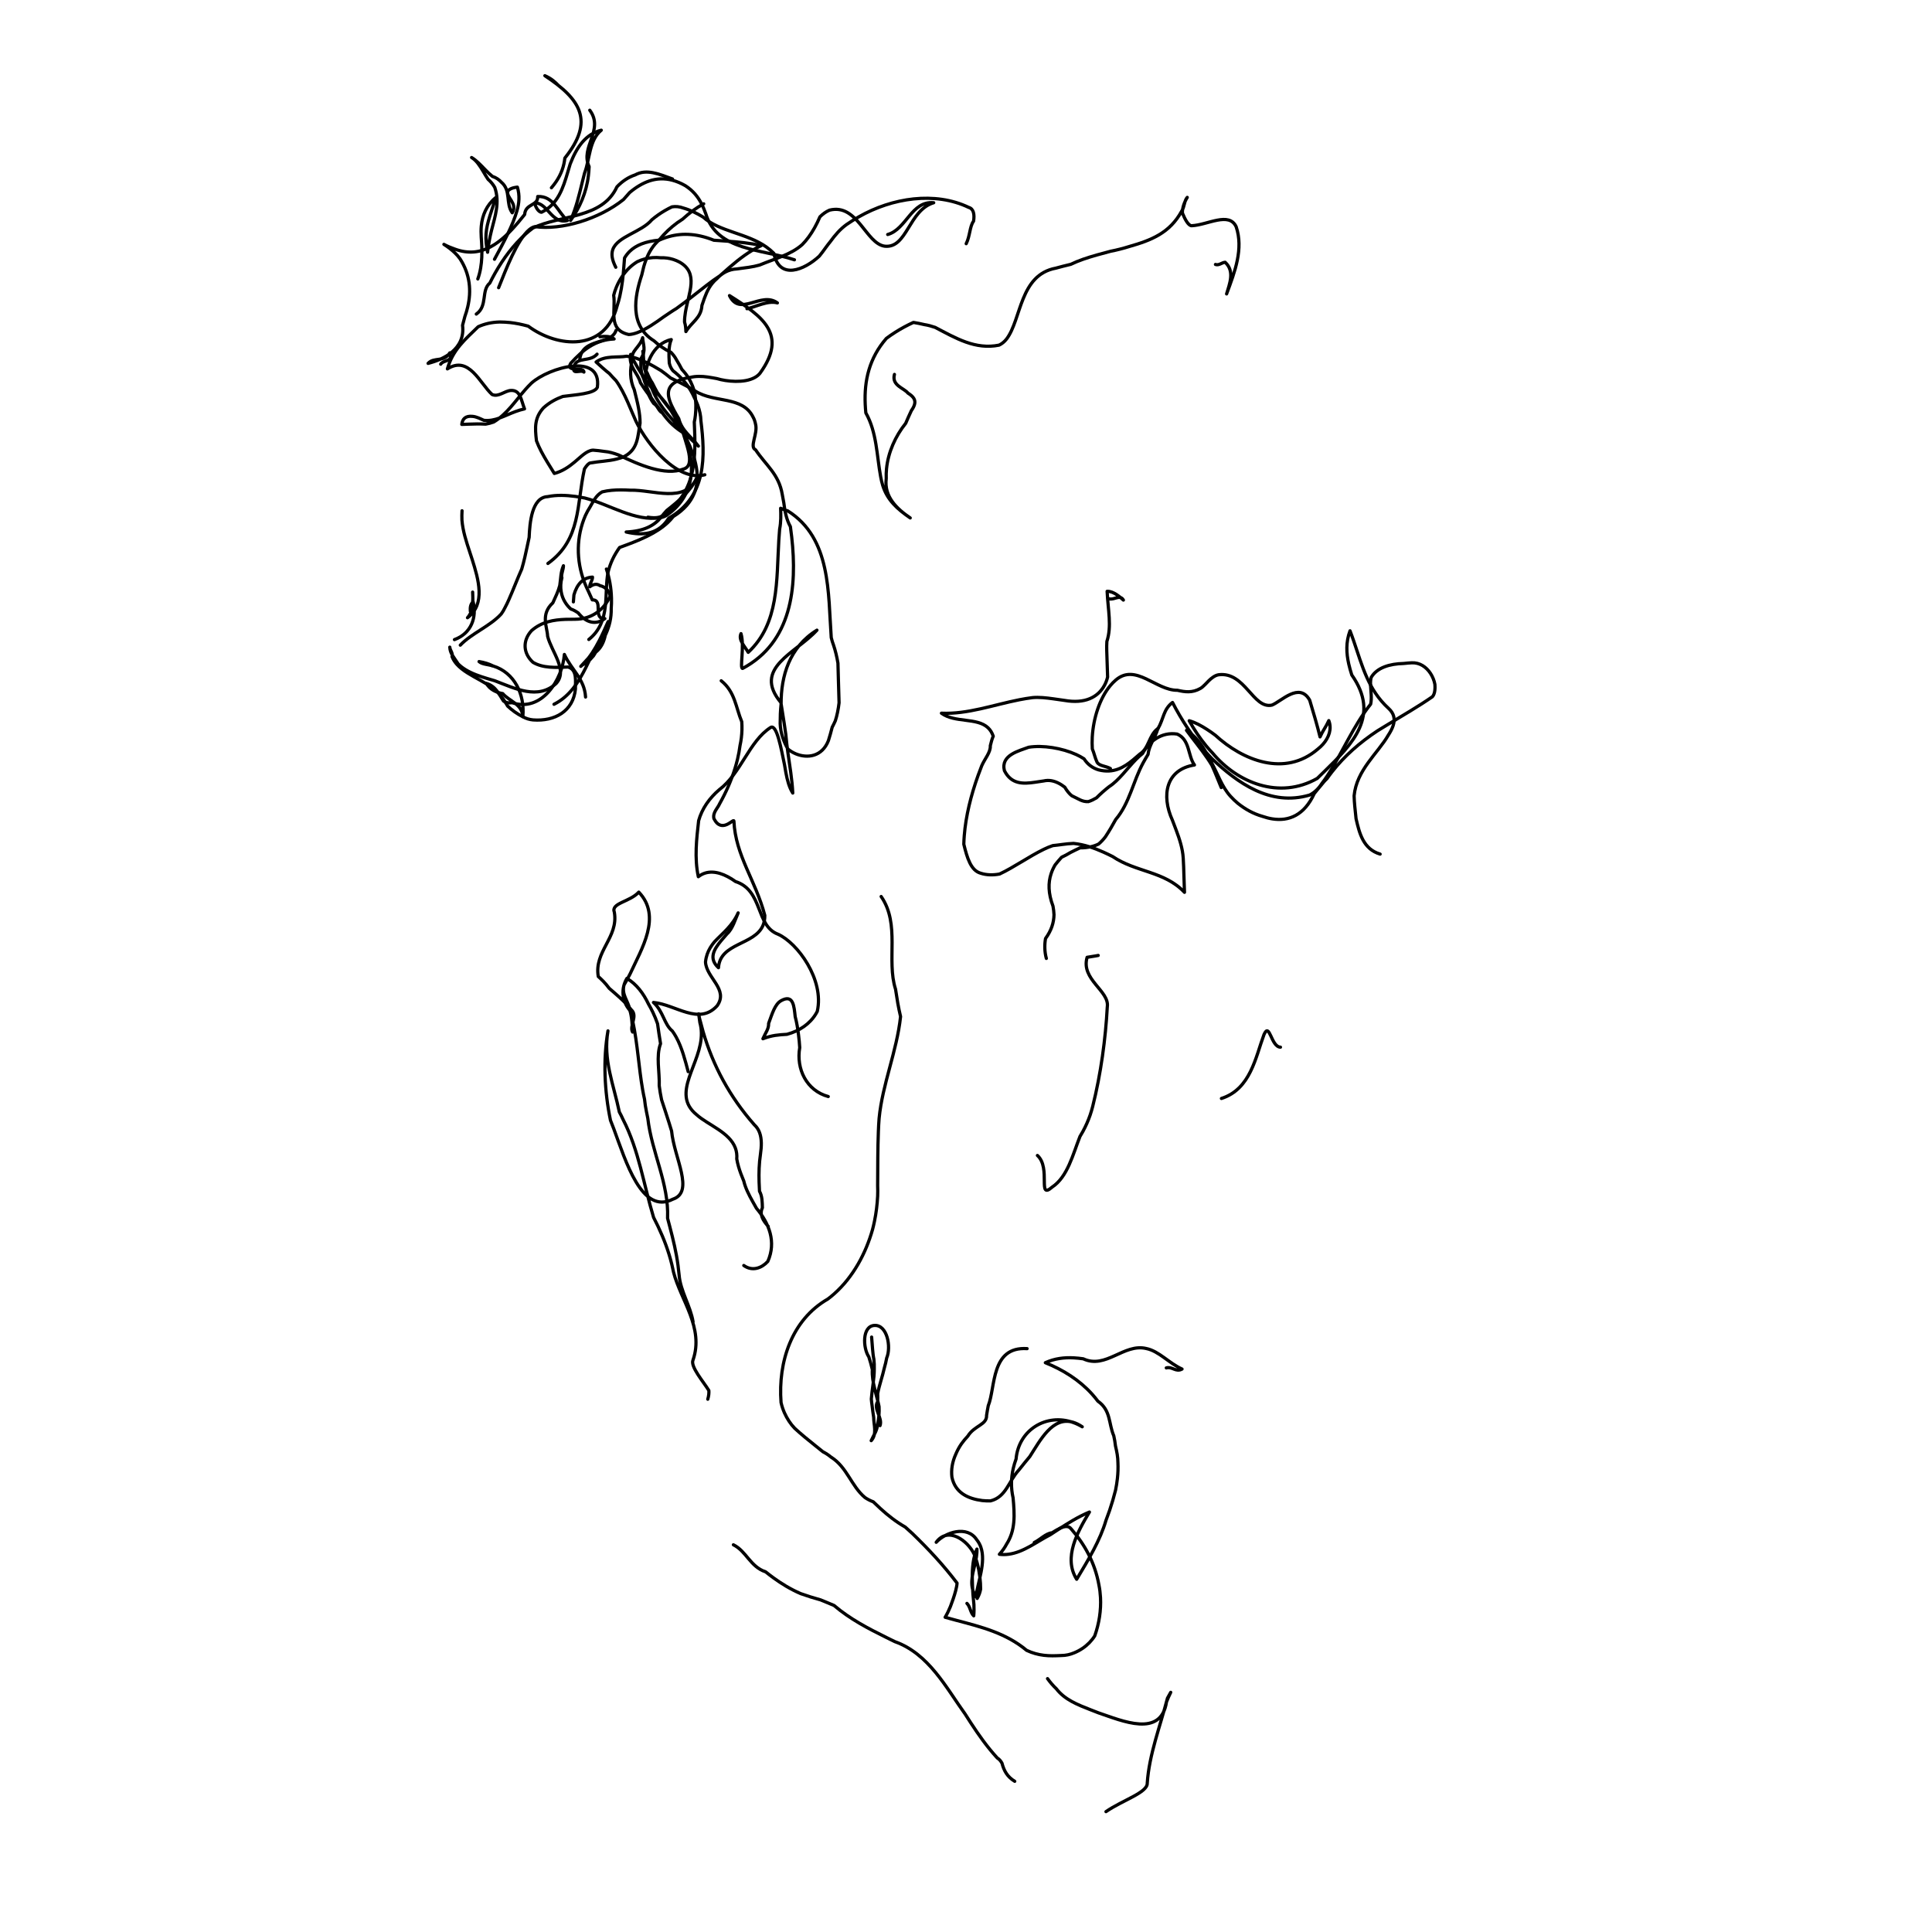 <?xml version="1.0" encoding="UTF-8"?>
<svg id="c" data-name="Õº≤„_6" xmlns="http://www.w3.org/2000/svg" viewBox="0 0 600 600">
  <defs>
    <style>
      .e {
        fill: none;
        stroke: #000;
        stroke-linecap: round;
        stroke-linejoin: round;
      }
    </style>
  </defs>
  <path class="e" d="M191.23,83c-.62-1.22-.98-2.26-1.11-3.15-.13-.87-.05-1.64.18-2.33,1.44-4.13,8.89-5.4,12.15-9.28.62-.52,1.26-1.02,1.93-1.49,1.34-.94,2.77-1.78,4.3-2.51,1.17-.19,2.35-.08,3.52.36,1.12.32,2.19.73,3.21,1.21,1.02.48,2.01,1.03,2.97,1.62,4.93,4.48,13.62,5.01,19.6,9.26.85.61,1.65,1.29,2.33,1.97,1.77,8.47,9.5,5.16,14.11.9.69-.82,1.32-1.7,1.89-2.49.57-.79,1.1-1.48,1.55-2.03.73-1.01,1.5-1.98,2.33-2.88.83-.9,1.73-1.72,2.71-2.43,1.24-.86,2.51-1.65,3.81-2.39,10.37-5.92,23.67-7.95,34.15-2.92.75.21,1.2.74,1.43,1.49.23.75.23,1.7.06,2.77-1.22,1.64-1.08,4.59-2.29,7"/>
  <path class="e" d="M273.65,278.42c5.99,8.68,1.57,19.72,4.47,28.79.21,1.44.44,2.89.69,4.31.26,1.42.54,2.82.87,4.19-1.17,10.86-5.63,20.92-6.66,31.58-.11,1.33-.18,2.68-.23,4.03-.22,5.41-.18,10.99-.23,16.9.05,1.08.04,2.15,0,3.27-.13,2.57-.45,5.18-.98,7.76-.18.86-.37,1.72-.6,2.57-2.1,7.43-6,14.73-11.88,19.96-.65.58-1.33,1.14-2.03,1.66-11.16,6.42-15.48,19.42-14.51,32.13.26,1.15.62,2.21,1.06,3.21.41.91.88,1.76,1.41,2.57s1.13,1.56,1.79,2.24c2.14,1.97,4.37,3.76,6.57,5.52.73.59,1.46,1.17,2.19,1.76.93.47,1.75,1.03,2.49,1.64,5.01,3.14,6.27,8.99,10.55,12.56.76.52,1.61.97,2.58,1.33.77.73,1.52,1.45,2.29,2.16,2.31,2.12,4.82,4.07,7.64,5.68.77.67,1.51,1.35,2.24,2.03,5.01,4.85,9.59,9.75,13.85,15.37-.03.64-.19,1.44-.41,2.3-.44,1.71-1.13,3.64-1.66,5.01-.47,1.17-1.02,2.29-1.63,3.31,1.12.32,2.25.62,3.36.92,7.83,2.08,15.48,3.95,21.96,9.36.9.42,1.79.75,2.68,1,1.77.5,3.52.68,5.31.68.89,0,1.8-.04,2.72-.08,1.47,0,2.81-.32,4.05-.84,1.88-.77,3.44-1.85,4.71-3.15.63-.65,1.2-1.35,1.67-2.11,1.37-3.86,2-7.96,1.79-11.92-.07-1.32-.23-2.62-.49-3.9-1.24-6.9-4.46-12.66-8.62-17.4-.79-1.07-2.07-.87-3.57-.16-.75.36-1.55.85-2.37,1.37-1.88.13-3.75,2.18-5.52,3.01"/>
  <path class="e" d="M227.76,479.75c4.01,1.95,5.22,6.82,10.01,8.4.79.63,1.6,1.26,2.43,1.86,2.5,1.82,5.22,3.49,8.42,4.89,1.01.36,2.03.7,3.07,1.03,1.04.33,2.09.63,3.16.93.59.25,1.18.49,1.78.73.8.32,1.59.65,2.39,1,4.93,4.21,10.57,7.14,16.37,10,.83.41,1.66.82,2.5,1.23,10.54,3.74,15.95,14.32,21.84,22.49.6.93,1.2,1.87,1.8,2.8,2.44,3.73,5.04,7.42,8.18,10.84.67.42,1.12.99,1.47,1.63.6,2.33,1.67,4.25,3.96,5.62"/>
  <path class="e" d="M325.32,521.31c.87,1.21,1.77,2.24,2.7,3.11,2.65,3.47,6.73,5.02,10.7,6.58.79.31,1.6.62,2.42.94,7.36,2.48,19.43,7.83,21.13-3.4.37-.95.8-1.96,1.31-2.97-.34.57-.68,1.18-1.01,1.8-2.18,8.47-5.7,17.5-6.28,26.39.14,2.95-7.64,5.28-12.82,8.86"/>
  <path class="e" d="M223.98,211.42c4.32,3.44,4.54,8.36,6.38,12.71.06.83.08,1.66.06,2.5-.04,1.67-.25,3.33-.6,4.91-.18,1.41-.44,2.8-.77,4.2-.89,3.72-2.28,7.45-4.11,11.12-.46.92-.94,1.83-1.45,2.74-.33.85-1.22,1.79-1.63,2.88-.21.54-.3,1.12-.15,1.74,2.46,4.88,6.16-.21,6.21.77.5,10.81,6.76,18.41,9.6,29.3.01,1.21-.2,2.23-.57,3.11-2.61,6.15-13.32,5.35-13.82,13.13-3.09-2.81-1.49-5.6.84-8.41.58-.7,1.21-1.41,1.83-2.12,1.7-1.49,2.55-4.48,3.44-6.5-1.78,4.02-4.64,6.13-7.34,8.97-.48.58-.92,1.18-1.31,1.82-.77,1.28-1.32,2.72-1.49,4.46.23,4.92,7.29,8.53,3.59,13.63-5.63,6.17-12.83-.39-19.75-1.06,3.09,2.81,3.27,6.75,5.85,8.86.43.59.83,1.22,1.19,1.88,1.81,3.28,2.81,7.25,3.74,10.75"/>
  <path class="e" d="M359.6,226.33c1.82-3.12,1.68-6.06,4.54-8.17,2.71,5.29,6.15,10.55,10.15,15.17.67.77,1.35,1.52,2.04,2.24,7.95,7.54,18.15,14.95,30.38,11.34.7-.35,1.37-.81,2.01-1.41.64-.59,1.25-1.32,1.81-2.2.63-.81,1.18-1.6,1.71-2.41,4.76-7.25,8.03-15.48,13.43-22.21.2-.93.22-1.92.17-2.9-.09-1.97-.43-3.92,0-5.42,1.83-3.04,5.72-4.21,10.09-4.31.98-.11,1.85-.18,2.51-.21,2.46-.11,4.49,1.27,5.82,3.3.66,1.02,1.14,2.19,1.36,3.4.06.85.15,2.81-.78,3.84-4.36,3.02-9.06,5.73-13.64,8.5-1.14.69-2.28,1.39-3.38,2.06-5.49,3.62-10.26,7.8-14.12,12.72-.55.7-1.08,1.42-1.6,2.16-.66.61-1.3,1.35-1.93,2.17-.67.76-1.32,1.61-2.01,2.44-3.11,6.8-7.94,8.69-13.03,7.88-1.02-.16-2.05-.43-3.08-.79-2.9-.82-5.41-2.26-7.67-4.07-.77-.66-1.51-1.36-2.24-2.16-2.72-2.98-3.89-6.87-6.08-10.8-.47-.95-.96-1.88-1.48-2.79-1.56-2.72-3.43-5.17-6.1-6.89,2.1,2.86,4.45,5.71,6.45,8.64.5.73.98,1.47,1.42,2.21.87,1.83,1.99,4.73,2.91,6.92"/>
  <path class="e" d="M379.32,341.14c9.09-2.92,10.6-12.84,13.23-19.86,1.78-4.02,2.15,3.84,5.11,3.93"/>
  <path class="e" d="M148.39,86.63c1.58-4.37,1.35-9.29,1.06-13-.08-1.16-.08-2.31.02-3.43.32-3.36,1.61-6.47,4.46-8.82-1.13,3.99-2.72,7.57-2.98,11.23-.07.92-.05,1.84.03,2.79.08.95.22,1.92.45,2.94.11-1.19.3-2.34.5-3.47.2-1.14.45-2.24.72-3.33,1.1-4.37,2.63-8.65,1.01-13.32-.52-.92-1.21-1.78-2.09-2.54-.53-.77-1.02-1.63-1.52-2.47-1.01-1.7-2.07-3.37-3.59-4.29,1.52.91,2.82,2.33,4.22,3.77.7.72,1.43,1.44,2.24,2.09,1.18.38,2.08,1.03,2.82,1.84,3.02,2.57,1.24,6.6,3.34,9.46,1.83-3.04-2.19-4.82-1.3-6.84.94-1.03,2.9-1.12,2.9-1.12.39,1.3.53,2.55.48,3.77-.04,1.22-.27,2.42-.62,3.6-1.29,4.51-4.01,9.56-6.97,15.03"/>
  <path class="e" d="M143.49,158.62c-.06,1-.07,1.96-.03,2.91.27,3.38,1.34,6.62,2.41,9.86.27.81.54,1.62.79,2.42,1.91,6.05,4.24,13.82-1.48,18.03,1.88-2.06,1.74-5.01,1.6-7.96.09,1.97.18,3.93-.71,5.94-.05-.98-.09-1.97.85-2.99,1.21,4.87-.53,9.88-5.79,11.81"/>
  <path class="e" d="M153.03,206.84c-.64-.27-1.44-.38-2.22-.54-.78-.16-1.53-.37-2.04-.84.83.13,1.6.31,2.33.54.73.23,1.42.51,2.08.84,6.59,2.05,9.85,8.79,9.19,15.72-.18-3.93-4.16-4.73-6.24-7.16-1-.17-2-.48-2.88-.99-.89-.51-1.66-1.21-2.19-2.17,2.99.85,4.11,3.75,5.32,5.48.64.46,1.48.69,2.66.51,9.19,3.07,15.61-7.08,16.23-14.99,2.19,4.82,6.26,7.59,6.58,13.23"/>
  <path class="e" d="M172.05,218.72c4.81-2.4,7.61-6.82,9.94-11.5.47-.94.93-1.9,1.41-2.9.64-.55,1.17-1.15,1.62-1.78,3.18-2.57,3-6.5,3.84-9.5-.89,2.01-1.78,4.02-2.77,5.94-.33.64-.68,1.27-1.03,1.89-.71,1.24-1.48,2.42-2.34,3.52-.71.76-1.42,1.53-2.35,2.56.47-.51,1.07-.79,1.71-.97.8-.71,1.54-1.48,2.22-2.29,2.88-4.67,5.65-8.73,5.52-14.7.08-1.07.11-2.13.08-3.19-.08-3.18-.63-6.29-1.58-9.08"/>
  <path class="e" d="M182.86,198.6c6.99-5.6,4.62-14.36,5.99-20.94.15-.66.34-1.3.56-1.92.48-1.38,1.09-2.67,1.83-3.91.37-.62.76-1.22,1.18-1.81,5.97-2.15,11.37-4.32,14.99-7.76.6-.57,1.16-1.18,1.68-1.84,13.36-8.34,5.84-21.78-.3-32.2-.36-.63-.76-1.26-1.19-1.88-1.29-1.85-2.87-3.64-4.76-5.37-.76-.92-1.54-1.82-2.32-2.72-.71-1.27-1.6-2.61-2.44-4.01-.42-.7-.83-1.41-1.21-2.12-.38-.7-.73-1.39-1.02-2.05-.19.92-.14,1.75.05,2.52.18.78.51,1.48.89,2.15.76,1.34,1.71,2.57,2.1,4.11.6.96,1.25,1.92,1.93,2.86.57.79,1.15,1.56,1.76,2.33.45.65.92,1.3,1.4,1.95s.97,1.28,1.48,1.9c2.23,3.19,4.29,5.07,7.33,6.9-1.03-.94-2.06-1.88-3.56-4.03-.62-.68-1.22-1.37-1.81-2.07-1.71-2.06-3.32-4.28-4.47-6.86-.42-.96-.81-1.93-1.18-2.91-.25-.89-.5-1.75-.76-2.64-1-1.27-1.06-2.9-1.13-4.58-.03-.84-.07-1.69-.25-2.61.16.7.2,1.44.23,2.19.06,1.51.12,3.04,1.15,4.59.47,1.18.99,2.21,1.58,3.07.49,1,1,2,1.56,2.98,1.53,2.21,3.22,4.26,4.79,6.31.53.69,1.05,1.38,1.56,2.09,1.25,3.53,3.3,5.4,6.39,8.22-2.1-2.86-5.14-4.69-6.09-8.52-.52-.88-1.03-1.75-1.48-2.59-2.23-4.18-3.16-7.82,2.4-9.61.85-.29,1.72-.48,2.6-.6,1.79-.45,3.64-.39,5.49-.13.93.13,1.86.31,2.81.48,3.07.93,8.47,1.47,11.73-.3.65-.35,1.22-.8,1.67-1.35,8.82-12.16.68-17.7-9.47-24.12,3.27,6.75,9.79-1.44,14.88,2.27-2.99-.85-6.84,1.3-9.45,1.81"/>
  <path class="e" d="M377.47,82.13c1.09.39,2.03-.63,3.01-.68,3.09,2.81,1.3,6.84.45,9.83,2.63-7.02,5.26-14.04,2.98-20.83-2.19-4.82-8.89-.57-13.81-.35-.98.05-2.06-1.88-2.89-3.93-.04-.8.11-1.63.38-2.46s.66-1.65,1.12-2.41c-.94,1.03-.85,2.99-1.7,4.22-3.7,6.86-9.51,9.1-16.32,11.04-.95.3-1.9.57-2.86.81-.96.25-1.92.46-2.88.65-1.47.39-2.93.77-4.36,1.18-2.86.81-5.61,1.71-8.05,2.89-1.74.42-3.32.81-4.65,1.19-11.27,2.1-10.64,15.87-15.28,21.99-.7.89-1.48,1.52-2.35,1.92-7.35,1.49-13.43-2.17-19.84-5.52-1.15-.39-2.27-.7-3.35-.86-1.13-.26-2.26-.51-3.4-.68-1.87.86-3.79,1.88-5.66,3.07-.93.59-1.86,1.23-2.75,1.9-5.33,6.14-6.89,13.09-6.56,20.43.04.92.11,1.82.19,2.69,3.42,6.02,3.39,13.3,4.6,19.79.17.93.37,1.84.65,2.75,1.39,4.5,4.48,7.32,8.54,10.09-4.07-2.77-8.18-6.52-7.45-12.25-.04-1.01-.01-2.02.09-3.04.5-5.06,2.72-10.07,5.96-14.11.28-.64.56-1.3.85-1.96.29-.66.59-1.31.9-1.96,1.22-1.73,1.3-2.84.8-3.74-.38-.67-1.08-1.22-1.88-1.72-1.14-1.53-5.12-2.33-4.17-5.79"/>
  <path class="e" d="M147.92,97.54c3.62-2.54,1.43-7.37,4.21-9.65.51-1.04,1.05-2.06,1.61-3.05,2.58-4.57,5.74-8.8,9.5-12.17.75-.67,1.53-1.31,2.27-1.86,8.63-4.17,21.51-2.8,26.08-12.78.79-.85,1.68-1.6,2.63-2.23.95-.63,1.97-1.13,3.05-1.49,3.53-1.98,7.55-.19,11.58,1.27"/>
  <path class="e" d="M324.95,297.65c-.3-1.1-.44-2.17-.47-3.2-.03-1.04.05-2.04.22-2.99,1.84-2.52,2.58-4.96,2.63-7.37-.04-.9-.14-1.77-.31-2.67-1.5-3.99-1.53-7.27-.59-10.09.31-.95.73-1.85,1.24-2.72.65-.81,1.3-1.62,2.01-2.38.99-.46,1.9-.95,2.75-1.47,1.01-.52,2-1,2.98-1.45,1.21,0,2.28-.12,3.24-.32.96-.21,1.8-.5,2.55-.88.79-.68,1.49-1.43,2.11-2.26.56-.85,1.1-1.72,1.63-2.61.53-.89,1.04-1.8,1.55-2.73,4.33-5.07,5.39-11.89,8.57-17.69.45-.83.95-1.66,1.49-2.56.32-2.95,2.19-5,3.04-8-2.86,2.1-2.68,6.04-5.59,7.91-.7.61-1.4,1.23-2.12,1.82-2.88,2.37-6.07,4.28-10.7,3.1-.93-.28-1.76-.69-2.51-1.25-.75-.56-1.43-1.27-2.01-2.18-.73-.48-1.55-.93-2.43-1.33-4.4-2.01-10.36-2.97-14.76-2.27-2.9,1.12-8.76,2.38-7.55,7.25,2.17,4.33,5.86,4.16,9.53,3.62.92-.13,1.83-.29,2.73-.41,1.53-.35,3.02-.05,4.43.64.71.34,1.4.79,2.06,1.3.7,1.19,1.42,2.05,2.17,2.66,2.15.98,3.18,1.92,5.15,1.83.81-.24,1.65-.66,2.53-1.17.63-.64,1.28-1.24,1.93-1.82s1.32-1.13,2.02-1.68c2.97-1.89,5.55-5.6,8.28-8.38.68-.7,1.37-1.33,2.08-1.89,2-3.67,5.79-6.8,10.75-6.04,4.02,1.78,3.27,6.75,5.37,9.6-8.8,1.39-10.4,9.35-6.84,17.18.36.96.73,1.92,1.1,2.89,1.08,2.88,2.07,5.84,2.25,8.86.06.88.1,1.77.13,2.65.11,2.66.14,5.31.26,7.97-6.22-6.61-15.06-6.2-22.3-11.11-.95-.48-1.91-.94-2.89-1.38-2.93-1.32-5.98-2.35-9.25-2.7-1.23.04-2.35.17-3.41.31-1.06.14-2.08.28-3.04.37-.96.31-1.88.71-2.8,1.15-4.6,2.24-9.3,5.6-13.72,7.67-.98.19-1.96.28-2.95.25-.99-.03-1.98-.18-2.98-.51-2.99-.85-4.16-4.73-5.19-8.99.02-.88.07-1.76.14-2.64.49-6.19,2.07-12.5,4.29-18.71.36-1.01.74-2.02,1.14-3.03.93-2.15,2.8-4.21,2.66-6.2.26-.97.46-1.97.91-2.97-.38-1.13-.94-1.98-1.63-2.63-3.46-3.24-10.21-1.42-14.46-4.51,8.14.36,16.14-2.59,24.23-4.18,1.35-.26,2.7-.49,4.06-.66,1.98-.19,4.22.06,6.51.38,1.15.16,2.3.34,3.45.49,6.21,1.09,10.35-.89,12.41-4.74.41-.77.74-1.61.95-2.53-.1-2.66-.2-5.4-.27-8.19-.02-.93-.03-1.86.04-2.85,1.56-4.8.35-9.67.08-15.57,1.97-.09,4.02,1.78,5.05,2.72-1.07-1.92-2.95.14-4.47-.42"/>
  <path class="e" d="M185.42,109.99c-2.25,2.53-6.27.75-7.12,3.74-.85,2.99,2.01.89,3.04,1.83-.09-1.97-5.9.27-4.07-2.77,3.75-4.11,7.55-7.25,13.45-7.52-1.03-.94-2.99-.85-4.42-.69"/>
  <path class="e" d="M273.3,442.74c.89-2.41-2.19-5.22-.73-7.46.03-.81.05-1.64,0-2.48.25-1.35.62-2.66,1-3.99.38-1.33.78-2.67,1.08-4.03.29-1.01.54-2.03.72-3.05,1.46-3.46.16-10.3-3.77-10.11-3.93.18-3.61,7.06-1.79,9.74.22.66.42,1.32.6,1.99.19.66.35,1.32.5,1.98-.06,1.01,0,2.01.14,3,.14.99.35,1.98.59,2.96.27,1.23.61,2.45.93,3.66.16.63.31,1.26.43,1.9.05.89.04,1.8-.04,2.72-.08.92-.22,1.84-.42,2.75-.15,2.05-1.09,3.08-1.98,5.09,1.88-2.06.76-4.96.77-7.22-.08-.59-.17-1.19-.26-1.81-.09-.62-.18-1.26-.24-1.93-.1-.69-.19-1.35-.23-1.98.12-1.64.35-3.19.55-4.71.2-1.52.36-3.05.36-4.59.03-1.04,0-2.07-.13-3.11-.35-1.56-.49-4.51-.69-6.82"/>
  <path class="e" d="M303.47,496.41c.55-.94.9-1.91,1.07-2.9.02-2.27-.3-5.26-1.07-8.11-.25-.95-.56-1.88-.95-2.77-1.94-4.11-8.07-8.75-11.77-3.66,2.81-3.09,9.6-5.37,12.57-.8.58.7.98,1.45,1.27,2.25,1.7,4.77-.97,10.99-1.5,15.45-2.12-3.19-1.18-6.51-.38-9.83.2-.83.39-1.66.52-2.49s.2-1.65.16-2.47c-.61,1.34-.97,2.78-1.18,4.3-.21,1.52-.28,3.11-.26,4.75.01,1.64.11,3.34.21,5.06.1,1.03.21,2.07.3,3.12.05,1.2.05,2.35-.06,3.5-1.03-.94-1.11-2.92-2.11-3.86"/>
  <path class="e" d="M238.59,380.87c-1.71-1.87-2.79-3.79-1.82-5.77-.03-.91-.04-1.81-.15-2.68-.11-.86-.32-1.7-.75-2.47-.06-.97-.11-1.93-.13-2.89-.09-2.88,0-5.73.42-8.54.19-1.26.29-2.48.27-3.61-.05-2.26-.63-4.21-2.18-5.61-7.63-8.68-12.81-18.3-15.88-28.85-.28-.96-.54-1.93-.78-2.91-.27-.89-.49-1.79-.61-2.68.12.88.25,1.78.37,2.71.3,1.08.45,2.14.47,3.21.2,9.56-9.75,18.71-1.46,25.42,3.43,3.13,10.24,5.41,12.03,10.38.36,1,.52,2.1.42,3.34.26,1.56.72,3.09,1.28,4.6.28.76.58,1.51.9,2.27.49,2.11,1.56,4.22,2.74,6.33.39.71.79,1.41,1.19,2.12,3.97,4.67,6.21,10.48,3.53,16.51-1.88,2.06-4.78,3.18-7.46,1.26"/>
  <path class="e" d="M170.16,174.99c10.36-7.45,8.88-18.22,11.34-29.36.67-1.07,1.37-1.84,1.86-1.86,2.58-.48,5.6-.55,8.17-1.21.88-.21,1.7-.48,2.46-.85,4.22-2.29,4.04-6.23,4.79-10.29,0-.78-.04-1.57-.13-2.35-.08-.78-.2-1.57-.35-2.35-.35-1.89-.86-3.78-1.32-5.67-.34-.73-.61-1.51-.8-2.32-.37-1.59-.43-3.21-.23-4.81.1-.8.26-1.6.47-2.36-.6-2.56,2.31-3.68,3.16-6.68.09,1.97,1.17,3.89-.48,6.41-.06.74-.1,1.47-.08,2.19.02,1.44.24,2.83.86,4.07.22.77.49,1.5.8,2.22.37.98.78,1.94,1.25,2.88.24,1.54,2.3,3.42,3.37,5.34-1.03-.94-1.07-1.92-2.29-2.69-.71-.96-1.25-1.98-1.67-3.04-.42-1.06-.72-2.15-.88-3.24-.47-5.29,2.16-12.31,8.01-13.56-.89,2.01-.76,4.96-.62,7.27.18.86.53,1.66,1.14,2.4,2.38,1.84,4.19,3.9,5.5,6.13.44.74.82,1.5,1.16,2.27.85,1.57,1.41,3.15,1.74,4.73.16.79.27,1.58.28,2.39,1.33,10.78,1.92,23.56-9.98,30.26-.48.76-1.02,1.46-1.63,2.07-2.43,2.45-6.01,3.56-11.59,2.24,5.51-.25,8.74-1.98,10.85-4.6.53-.66,1.05-1.36,1.74-2.08,3.71-2.94,7.5-6.07,9.29-10.1-3.57,8.05-13.63,3.59-20.63,3.8-.95-.05-1.92-.09-2.88-.09-1.93,0-3.9.13-5.84.61-1.92,1.07-2.81,3.09-3.77,4.72-.55.85-1.02,1.73-1.44,2.64-2.77,6.42-2.98,13.81-.24,20.87.36.92.76,1.83,1.22,2.74.4.84.78,1.71,1.17,2.57,3.63-.07-.03,6.01,3.9,5.82-2.86,2.1-5.85,1.26-8.26-1.76-.73-.51-1.48-.95-2.31-1.22-.62-.56-1.2-1.22-1.72-2.04-.32-.5-.6-1.04-.81-1.61-.22-.58-.38-1.19-.48-1.84-.2-1.3-.17-2.7.24-4.22-.37-.74.53-2.75.48-3.73-.89,2.01-.8,3.98-1.14,6.13-.23.9-.56,1.8-.94,2.7-.38.9-.8,1.8-1.21,2.69-3.9,3.59-1.75,7.43-1.62,10.38,1.21,4.87,6.4,10.54,2.65,14.66-5.67,5.19-12.73,1.57-19.08-.85-.76-.22-1.55-.45-2.34-.69-2.37-.71-4.79-1.54-6.81-2.8-.81-.5-1.55-1.08-2.21-1.74-1.47-2.3-2.5-3.24-2.59-5.2.05.98,1.07,1.92.69,2.93.34.89.85,1.66,1.46,2.36,3.7,4.17,11.16,5.68,14.35,10.71.52.75,1.01,1.52,1.48,2.33.68.63,1.4,1.23,2.18,1.78.77.55,1.6,1.05,2.51,1.5,1.01.57,2.09.89,3.19.99,6.73.52,12.5-2.7,13.16-9.63-.09-1.97.71-5.94-2.28-6.79-3.93.18-7.86.36-10.91-1.47-3.09-2.81-3.27-6.75-.45-9.83,3.16-2.77,6.85-3.38,10.64-3.51.95-.03,1.9-.04,2.86-.03,5.33,0,9.13-3.14,10.91-7.16-.05-.98-1.12-2.9-3.1-3.25-.79-.54-1.79-.73-3.22.32-.05-.99.89-2.01.85-3-2.95.14-4.82,2.19-5.77,5.53-.08.8-.1,1.55-.17,2.16"/>
  <path class="e" d="M171.25,58.31c1.05-1.22,1.88-2.43,2.51-3.66.63-1.22,1.07-2.45,1.35-3.69.14-.62.24-1.24.31-1.87,9.22-11.51,4.97-18.21-6.21-25.58,2.01.89,3.04,1.83,4.25,3.07"/>
  <path class="e" d="M142.95,200.36c3.45-3.65,9.26-5.89,12.72-9.7.45-.62.85-1.28,1.18-1.99.45-.83.83-1.64,1.18-2.44,1.42-3.2,2.64-6.46,4-9.51.37-1.23.67-2.45.96-3.67.24-1.02.46-2.05.68-3.08.22-1.03.43-2.06.66-3.09.19-4.51.81-12.42,5.73-12.64,2.86-.58,5.74-.45,8.62-.07.98.14,1.95.31,2.94.5,7.54,1.91,15.68,7.44,23.5,6.1.85-.16,1.52-.46,2.08-.85,9.4-6.58,8.9-17.39,4.51-27.04,1.21,4.87,4.48,11.62.59,12.78-5.81,2.24-13.85-1.33-20.21-4.37-.74-.27-1.47-.52-2.2-.71-.72-.19-1.42-.32-2.12-.37-1.28-.19-2.49-.34-3.6-.41-1.97.09-3.84,2.15-5.69,3.67-.93.78-1.9,1.51-2.94,2.12-1.04.62-2.16,1.12-3.39,1.45-.73-1.18-1.45-2.32-2.13-3.45-.68-1.13-1.33-2.24-1.91-3.35-.58-1.11-1.09-2.22-1.51-3.35-.49-4.15-.63-7.1,2.15-10.2.95-.87,1.94-1.57,2.95-2.15,1.01-.58,2.05-1.04,3.09-1.42,3.93-.54,9.82-.81,10.72-2.83,1.47-10.91-15.06-6.2-20.49-1.29-.67.65-1.31,1.33-1.92,2.03-3.08,3.51-5.65,7.56-9.8,10.04-.83.3-1.65.51-2.48.65-1.87-.09-3.45-.07-5.36.01-.64.02-1.31.06-2.05.08.19-1.7,1.13-2.73,3.34-2.5.62.05,1.24.24,1.84.48.6.24,1.17.52,1.68.75.87.09,1.7.06,2.51-.08,3.24-.54,6.21-2.64,10.11-3.48-1.12-2.9-1.26-5.85-4.21-5.72-.98.05-1.94.58-2.91,1-.97.41-1.94.71-2.96.25-3.81-3.49-7.17-12.2-13.87-7.95,1.69-5.99,5.49-9.12,9.55-13.08.95-.44,1.99-.79,3.11-1.05,1.12-.25,2.32-.4,3.6-.43,1.07,0,2.15.07,3.27.18.87.1,1.77.24,2.69.42.93.2,1.89.42,2.88.69,9.09,6.76,23.92,8.05,27.61-6.29.33-.98.6-2,.84-3.03.71-3.11,1.06-6.39,1.26-9.29.08-.85.14-1.71.2-2.56.45-.76.99-1.46,1.63-2.08,1.94-1.87,4.84-3.09,9.12-3.46.7-.3,1.41-.58,2.13-.82,4.31-1.43,9.18-1.43,14.86.85,1.26.09,2.51.17,3.77.26,3.75.27,7.46.59,10.95,1.41-3.62,1.65-6.78,4.1-9.84,6.73-1.02.88-2.03,1.77-3.03,2.66-2.51,1.61-5.51,4.04-8.66,6.51-1.58,1.23-3.2,2.47-4.81,3.63-.61.36-1.24.77-1.9,1.21s-1.34.9-2.04,1.37c-2.36,1.72-5.45,3.89-8.23,4.92-.93.34-1.82.55-2.64.58-6.63-1.47-3.96-7.51-4.68-12.18.2-.82.47-1.62.79-2.41.96-2.36,2.39-4.51,4.11-6.16.74-.7,1.56-1.33,2.45-1.87.74-.36,1.51-.64,2.3-.85,1.59-.42,3.29-.55,5-.36.65-.02,1.29,0,1.94.09,1.3.17,2.59.57,3.86,1.25,6.07,3.41,2.84,9.47,1.83,15.57-.17,1.02-.28,2.03-.27,3.04.33,1.01.38,1.99.42,2.97,1.83-3.04,4.73-4.16,4.98-8.13.26-.76.51-1.51.78-2.26.82-2.23,1.85-4.35,3.79-5.98.83-.89,1.75-1.63,2.79-2.17,1.04-.53,2.2-.86,3.51-.92,1.27-.16,2.5-.32,3.67-.5,1.18-.18,2.3-.4,3.35-.7,4.92-2.04,9.79-3.25,13.27-6.37.7-.71,1.37-1.5,2-2.36,1.27-1.73,2.43-3.79,3.48-6.24.89-.88,1.85-1.6,2.98-2.08,8.72-2.2,11.27,10.49,17.22,11.2,6.93.66,7.36-11.18,15.14-13.51-6.93-.66-8.48,8.27-14.29,9.87"/>
  <path class="e" d="M218.89,147.44c-8.38,2.24-17.77-9.15-21.36-16.56-.35-.79-.7-1.58-1.04-2.39-1.02-2.4-2.01-4.83-3.23-7.11-.29-.55-.6-1.08-.92-1.61-.32-.53-.66-1.04-1.02-1.54-.78-.77-1.42-1.52-2.09-2.24-1.02-.76-3.08-2.63-4.11-3.57,2.86-2.1,6.84-1.3,9.44-1.79.71.07,1.41.18,2.09.35.68.17,1.34.39,1.96.67.8.3,1.58.65,2.35,1.02,1.54.75,3,1.61,4.37,2.45.49.34.97.7,1.46,1.08.49.38.99.78,1.49,1.2,1.88.89,3.64,1.76,5.28,2.67.82.45,1.61.91,2.37,1.38,5.95,3.78,14.71,1.41,17.98,8.15.36.64.58,1.37.74,2.15.76,2.98-2.01,7.05,0,7.94,3.18,4.78,7.25,7.55,8.29,13.88.17.87.3,1.74.48,2.6.32,2.6.8,5.15,2.04,7.38.15,1.04.28,2.08.4,3.13,1.79,15.76-.02,32.81-15.24,40.91-.98.05.66-6.93-.5-10.81-.89,2.01,1.17,3.89,2.24,5.81,9.65-8.96,8.76-22.3,9.51-34.85.07-1.14.15-2.27.25-3.4.23-1.17.32-2.25.35-3.31s0-2.09-.04-3.18c.67.27,1.3.56,2.23.82,13.51,8.52,12.48,25.55,13.49,39.35.2.84.44,1.63.72,2.36.29.85.54,1.75.77,2.68.23.93.42,1.9.59,2.89.08,4.22.26,8.15.35,12.3-.11.99-.27,1.97-.46,2.9-.19.94-.42,1.84-.7,2.7-.3.67-.63,1.34-.98,2.01-.35,1.39-.74,2.78-1.17,4.15-1.96,5.02-6.55,5.59-10.13,4.1-.89-.37-1.72-.88-2.43-1.47-1.2-1.99-2.32-4.89-2.42-7.9,0-1.02.02-2.03.06-3.05.05-1.02.12-2.05.23-3.08-.03-8.6,2.51-17.58,11.13-22.91-6.56,7.2-20.15,11.77-11.19,22.49.16,1,.32,2.03.49,3.09s.34,2.17.52,3.3c.17,1.14.34,2.31.51,3.53.09,1.02.2,2.01.31,3.01.1.83.21,1.66.32,2.49.58,4.17,1.33,8.41,1.53,12.68-1.11-1.74-1.7-3.98-2.15-6.38-.15-.8-.28-1.62-.42-2.44-1.02-4.81-2.36-12.63-4.28-11.56-6.7,4.25-9.19,14.22-16.01,19.37-.74.63-1.43,1.29-2.05,1.98-1.41,1.54-2.52,3.19-3.33,4.93-.41.87-.74,1.76-.99,2.67-.64,5.61-1.35,11.56-.1,17.41,2.66-2.09,5.91-1.69,9.13,0,.81.42,1.61.92,2.41,1.5,8.63,2.78,6.18,13.73,13.2,16.36,6.04,2.68,14.45,14.11,12.2,23.96-.53,1.06-1.23,2.04-2.06,2.92-1.25,1.32-2.8,2.41-4.56,3.21-.88.4-1.81.73-2.8,1-2.59.16-4.56.26-7.46,1.37.45-1.01.9-1.77,1.24-2.49.34-.72.56-1.41.53-2.27,1.1-2.98,1.95-5.98,3.87-7.05,3.84-2.15,4.02,1.78,4.38,4.94.24.9.44,1.83.61,2.78.17.95.31,1.93.43,2.92.17,1.32.3,2.64.37,3.93-1.15,6.62,2.12,13.36,8.86,15.19"/>
  <path class="e" d="M318.98,418.83c-11.33-.73-9.76,12-12.07,17.73-.2,1-.37,2.01-.52,3,.14,2.95-3.8,3.13-5.83,6.45-.71.75-1.37,1.53-1.95,2.35-.7,1.01-1.29,2.08-1.77,3.23-.56,1.22-.93,2.44-1.13,3.64-.2,1.22-.22,2.4-.08,3.54,1.04,4.89,5.06,6.68,9.4,7.24.89.09,1.77.13,2.59.1,4.87-1.21,5.63-6.17,8.76-9.54.61-.77,1.2-1.51,1.78-2.22.57-.71,1.12-1.38,1.65-2,3.21-4.98,7.06-12.55,13.42-10.66.91.27,1.86.73,2.87,1.41-.9-.54-1.83-.98-2.75-1.31-8.37-3.03-17.02,2.26-17.8,11.32-.36.97-.65,1.95-.88,2.93-.68,2.96-.75,6.02-.05,9.12.12,1.26.23,2.53.28,3.8.11,2.54-.01,5.07-.82,7.5-.35,1.04-.82,2.07-1.46,3.06-.58,1.09-1.31,2.16-2.25,3.18.99.12,1.94.11,2.87-.02,4.65-.61,8.65-3.86,12.91-6.04.77-.51,1.55-1.02,2.33-1.53,3.12-2.04,6.31-4.05,9.85-5.53-3.66,6.08-8.21,14.17-3.96,20.87,3.66-6.08,7.32-12.16,9.1-18.29.39-1.02.76-2.05,1.12-3.08.7-2.07,1.32-4.16,1.85-6.28.25-1.22.45-2.44.58-3.66.18-1.63.24-3.26.16-4.91,0-.84-.09-1.7-.22-2.56-.14-.86-.33-1.74-.54-2.62-.12-1.08-.3-2.13-.53-3.15-1.66-3.9-.86-7.88-4.94-10.76-.58-.77-1.19-1.51-1.84-2.23-3.88-4.29-8.95-7.5-14.47-9.71,2.89-1.32,5.83-1.66,8.8-1.51.99.05,1.98.16,2.97.3,7.04,3.29,12.58-4.84,19.55-3.2,3.98.8,7.11,4.6,11.13,6.38-1.92,1.07-2.99-.85-4.89-.36"/>
  <path class="e" d="M344.85,238.68c-.71-.42-1.6-.6-2.36-.84s-1.43-.51-1.78-1.12c-.32-.66-.56-1.39-.78-2.11-.22-.72-.43-1.42-.7-2.03-.08-1.19-.08-2.41-.02-3.65.33-5.92,2.34-12.08,5.59-15.99.54-.65,1.12-1.24,1.73-1.76,6.19-5.3,12.5,3.28,19.13,3.19,1.19.27,2.33.49,3.49.46,1.17-.03,2.35-.3,3.63-1.02.49-.27.96-.72,1.47-1.23.75-.77,1.56-1.69,2.56-2.34.5-.33,1.04-.59,1.66-.69,8.16-1.02,10.67,10.69,16.52,9.43,2.9-1.12,8.53-7.29,11.75-1.53,1.17,3.89,2.33,7.77,3.21,11.4.45-1.01.9-1.77,1.36-2.53s.91-1.52,1.36-2.53c1,2.58.05,5.25-1.83,7.36-.47.53-1,1.02-1.57,1.47-10.29,8.83-23.34,3.52-31.83-4.28-.88-.67-1.73-1.26-2.6-1.82-1.73-1.11-3.52-2.13-5.52-2.69,1.61,2.88,3.35,5.48,5.26,7.8.64.77,1.29,1.52,1.99,2.23,7.71,9.25,20.76,14.56,32.51,7.88.76-.74,1.5-1.45,2.23-2.17,8.83-8.62,17.38-17.29,8.5-29.95-.36-1.12-.68-2.25-.94-3.38-.77-3.39-.93-6.83.39-10.34.42,1.09.81,2.18,1.18,3.27,2.61,7.61,4.47,15.07,10.77,20.81,1.8,1.64,2.07,3.41,1.45,5.34-.31.96-.84,1.96-1.52,3-3.22,5.61-9.88,10.84-10.61,18.83.02,1.11.11,2.22.21,3.32.12,1.26.24,2.51.39,3.77,1.05,4.59,2.26,9.46,7.48,11.01"/>
  <path class="e" d="M215.24,410.51c-.78-4.85-3.95-9.63-4.33-14.5-.11-1.04-.22-2.06-.35-3.06-.53-4.03-1.5-8-2.54-11.97-.23-.88-.47-1.76-.7-2.65.45-10.79-4.92-20.39-6.14-31.03-.13-.69-.28-1.35-.41-2-.27-1.31-.48-2.62-.61-3.94-.22-.97-.41-1.95-.58-2.93-1.21-6.88-1.54-14.08-3.07-21.26-.25-1.17-.53-2.34-.86-3.52-.63-2.93-2.69-4.81-1.84-7.8.34-.57.67-1.14.99-1.72s.62-1.16.91-1.74c3.49-7.63,9.92-17.78,2.67-25.33-2.81,3.09-8.71,3.36-7.59,6.26,1.35,7.82-6.34,12.12-4.99,19.94,1.03.94,2.06,1.88,3.42,3.69.6.53,1.21,1.05,1.82,1.58,1.81,1.58,3.56,3.2,5.01,5.07,1.07.95.9,2.2.6,3.45-.3,1.25-.74,2.5-.2,3.46-.05-.98-.1-2.21-.22-3.42-.12-1.21-.31-2.4-.63-3.31-2.55-2.96-2.74-6.89-.91-9.93,3.04,1.83,5.14,4.69,6.69,7.94.5.84.95,1.71,1.37,2.58.56,1.17,1.05,2.36,1.46,3.57.14,1.03.29,2.06.44,3.09.16,1.03.32,2.05.49,3.09-1.46,3.94-.25,8.81-.41,13.06.18,1.44.41,2.87.73,4.37.8,2.44,1.61,4.87,2.37,7.29.25.81.5,1.61.74,2.42.79,8.34,7.19,18.88.4,21.16-9.7,4.96-14.62-11.82-18.38-21.92-.34-.92-.67-1.78-1-2.57-1.88-9.01-2.33-18.84-.78-27.78-1.56,8.94,1.76,16.67,3.53,25.19.4.74.8,1.5,1.15,2.32,4.91,9.48,6.4,20.25,9.49,30.43.48.93.93,1.83,1.36,2.73,1.89,4.01,3.32,7.83,4.3,11.86.2.81.38,1.62.54,2.44,2.23,8.71,9.52,17.24,6.04,27.26-.89,2.01,3.27,6.75,4.92,9.46.07.83-.05,1.73-.33,2.7"/>
  <path class="e" d="M201.21,160.62c1.36.22,2.43.23,3.28.05.85-.18,1.47-.54,1.98-1.04,10.08-7.27,9.58-18.09,9.15-28.57.16-.71.27-1.4.34-2.1.22-2.08.19-4.2-.11-6.34-.19-.94-.44-1.86-.79-2.76-.7-1.8-1.76-3.52-3.28-5.11-.53-1.01-1.06-1.99-1.63-2.89-.48-.94-1.1-1.74-1.8-2.46-.97-.45-1.9-.98-2.78-1.58s-1.71-1.27-2.48-1.98c-7.63-4.73-6.07-13.67-3.78-20.47.21-.88.42-1.75.62-2.58.22-.76.46-1.51.75-2.24.85-2.21,2.07-4.31,4.1-6.11.41-.49.83-.98,1.26-1.45,1.74-1.88,3.73-3.55,5.95-4.93,1.05-.96,2.07-1.82,3.15-2.61,1.07-.79,2.2-1.51,3.4-2.16"/>
  <path class="e" d="M183.16,34.23c4.56,6.16-3.08,11.44-.2,17.53-.06.97-.12,1.87-.22,2.74-.59,5.24-2.77,10.14-5.55,13.96,1.78-4.02,2.69-8.01,3.63-11.85.23-.96.47-1.91.72-2.86,1.66-4.29,1.39-10.19,5.19-13.32-4.87,1.21-7.64,5.28-9.65,10.49-.25.82-.49,1.65-.74,2.48-1.47,5-3.08,10.06-8.14,12.51-.98.05-2.06-1.88-2.1-2.86,3.93-.18,5.23,6.65,10.1,5.44-3.09-2.81-4.3-7.68-9.21-7.46.14,2.95-3.84,2.15-4.05,5.58-.62.78-1.27,1.58-1.93,2.36-5.3,6.28-11.33,11.51-19.77,8.38-1.13-.39-2.28-.86-3.38-1.46,1.27.8,2.45,1.71,3.45,2.68.59.57,1.11,1.17,1.55,1.79,3.15,4.88,3.56,10.01,2.39,14.98-.23.99-.53,1.98-.88,2.96-.24.9-.48,1.81-.72,2.73.91,7.34-5.84,10.61-10.71,11.82,1.88-2.06,4.92-.23,6.75-3.27,1.12,2.9-1.88,2.06-2.83,3.52"/>
  <path class="e" d="M180.05,111.62c.79-6.87,9.78-4.33,11.26-9.01"/>
  <path class="e" d="M154.85,89.35c2.24-5.59,5.76-14.88,9.51-18.03.63-.52,1.23-.85,1.8-.93,8.22,1.16,19.88-2.33,27.5-8.45.66-.73,1.28-1.45,1.87-2.13.97-.82,1.97-1.55,3-2.16,4.12-2.45,8.77-3.16,14.33.03,2.37,1.53,3.88,3.43,4.96,5.5.54,1.03.97,2.11,1.37,3.21,3.47,11.53,17.23,10.89,27.53,14.29"/>
  <path class="e" d="M341.06,296.72c-.92.21-2.36.37-3.45.58-2.01,6.91,7.02,10.43,6.27,15.39-.53,9.88-1.99,20.78-4.52,30.87-.24.93-.5,1.83-.8,2.71-.6,1.73-1.34,3.42-2.23,5.06-.3.55-.61,1.09-.94,1.62-2.19,5.55-3.84,12.53-8.62,15.7-4.73,4.16-.27-5.9-4.59-9.81"/>
</svg>